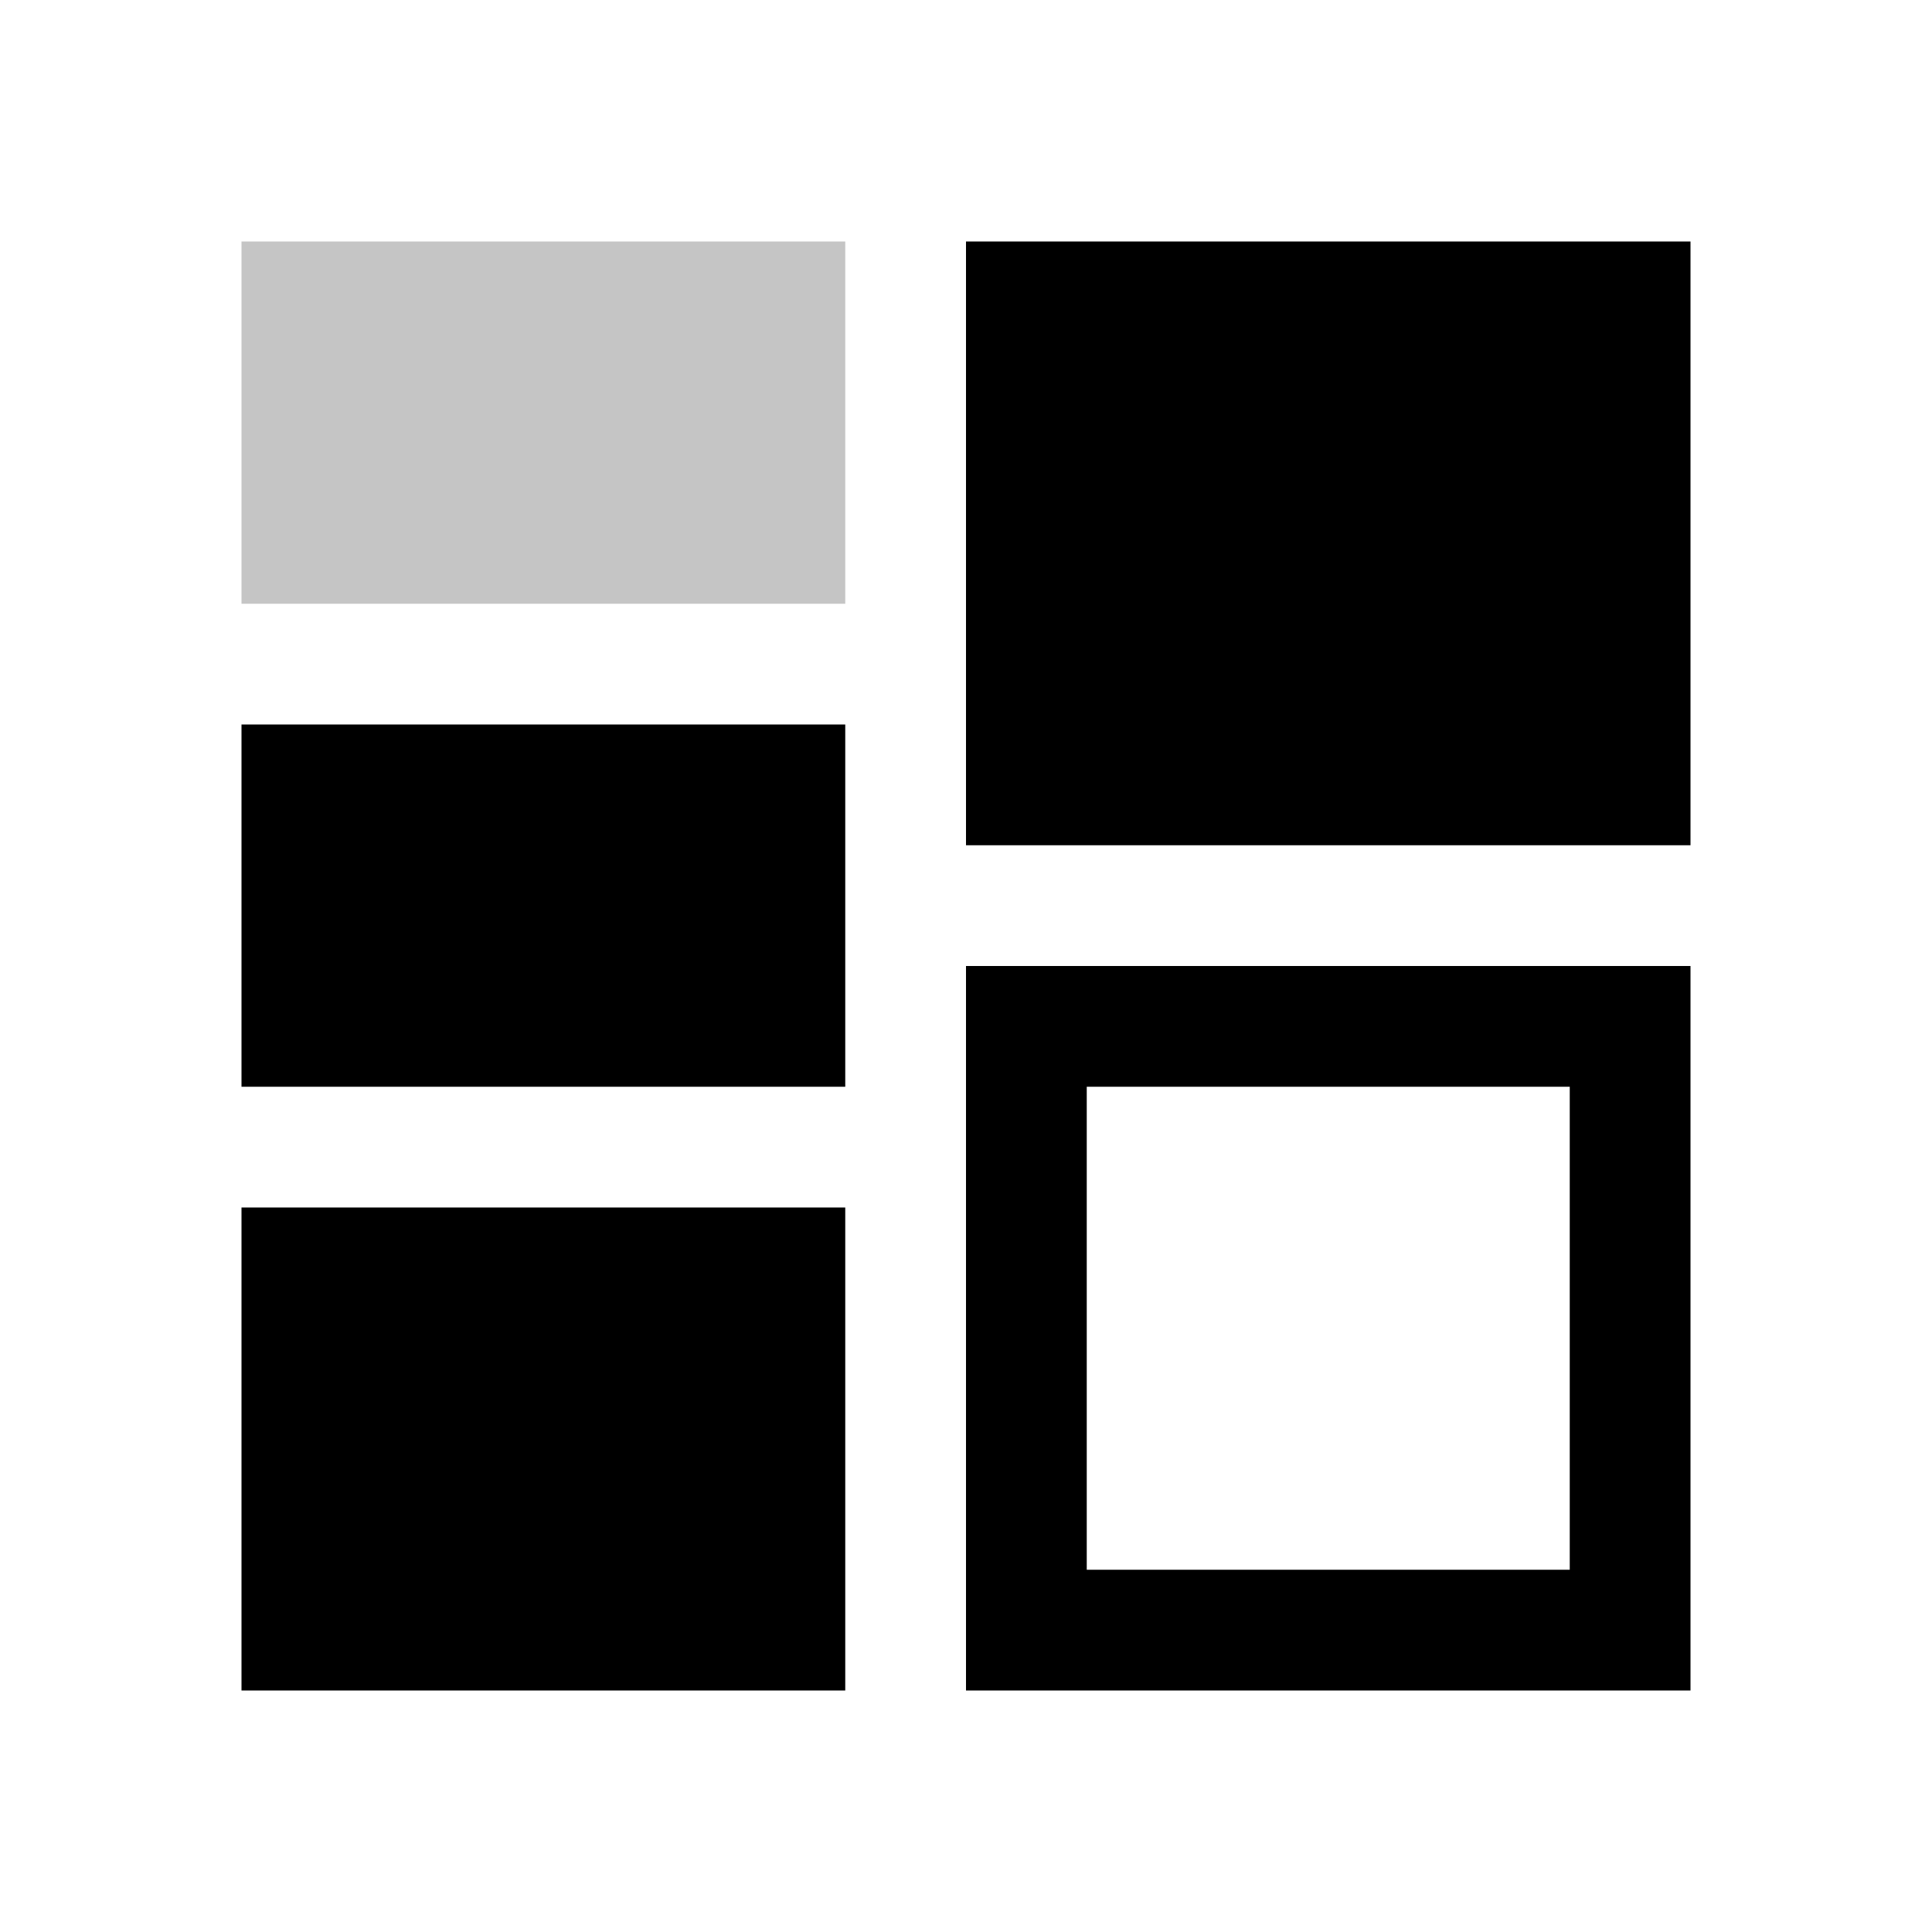<?xml version="1.0" encoding="UTF-8"?>
<svg width="16px" height="16px" viewBox="0 0 16 16" version="1.1" xmlns="http://www.w3.org/2000/svg" xmlns:xlink="http://www.w3.org/1999/xlink">
    <!-- Generator: Sketch 57.1 (83088) - https://sketch.com -->
    <title>icon-schema-in-dark-mode</title>
    <desc>Created with Sketch.</desc>
    <g id="icon-schema-in-dark-mode" stroke="none" stroke-width="1" fill="none" fill-rule="evenodd">
        <rect id="Rectangle" fill="#C5C5C5" x="2" y="2" width="5" height="3"></rect>
        <rect id="Rectangle" fill="currentColor" x="8" y="2" width="6" height="5"></rect>
        <rect id="Rectangle" fill="currentColor" x="2" y="6" width="5" height="3"></rect>
        <rect id="Rectangle" fill="currentColor" x="2" y="10" width="5" height="4"></rect>
        <path d="M14,8 L14,14 L8,14 L8,8 L14,8 Z M13,9 L9,9 L9,13 L13,13 L13,9 Z" id="Combined-Shape" fill="currentColor"></path>
    </g>
</svg>
